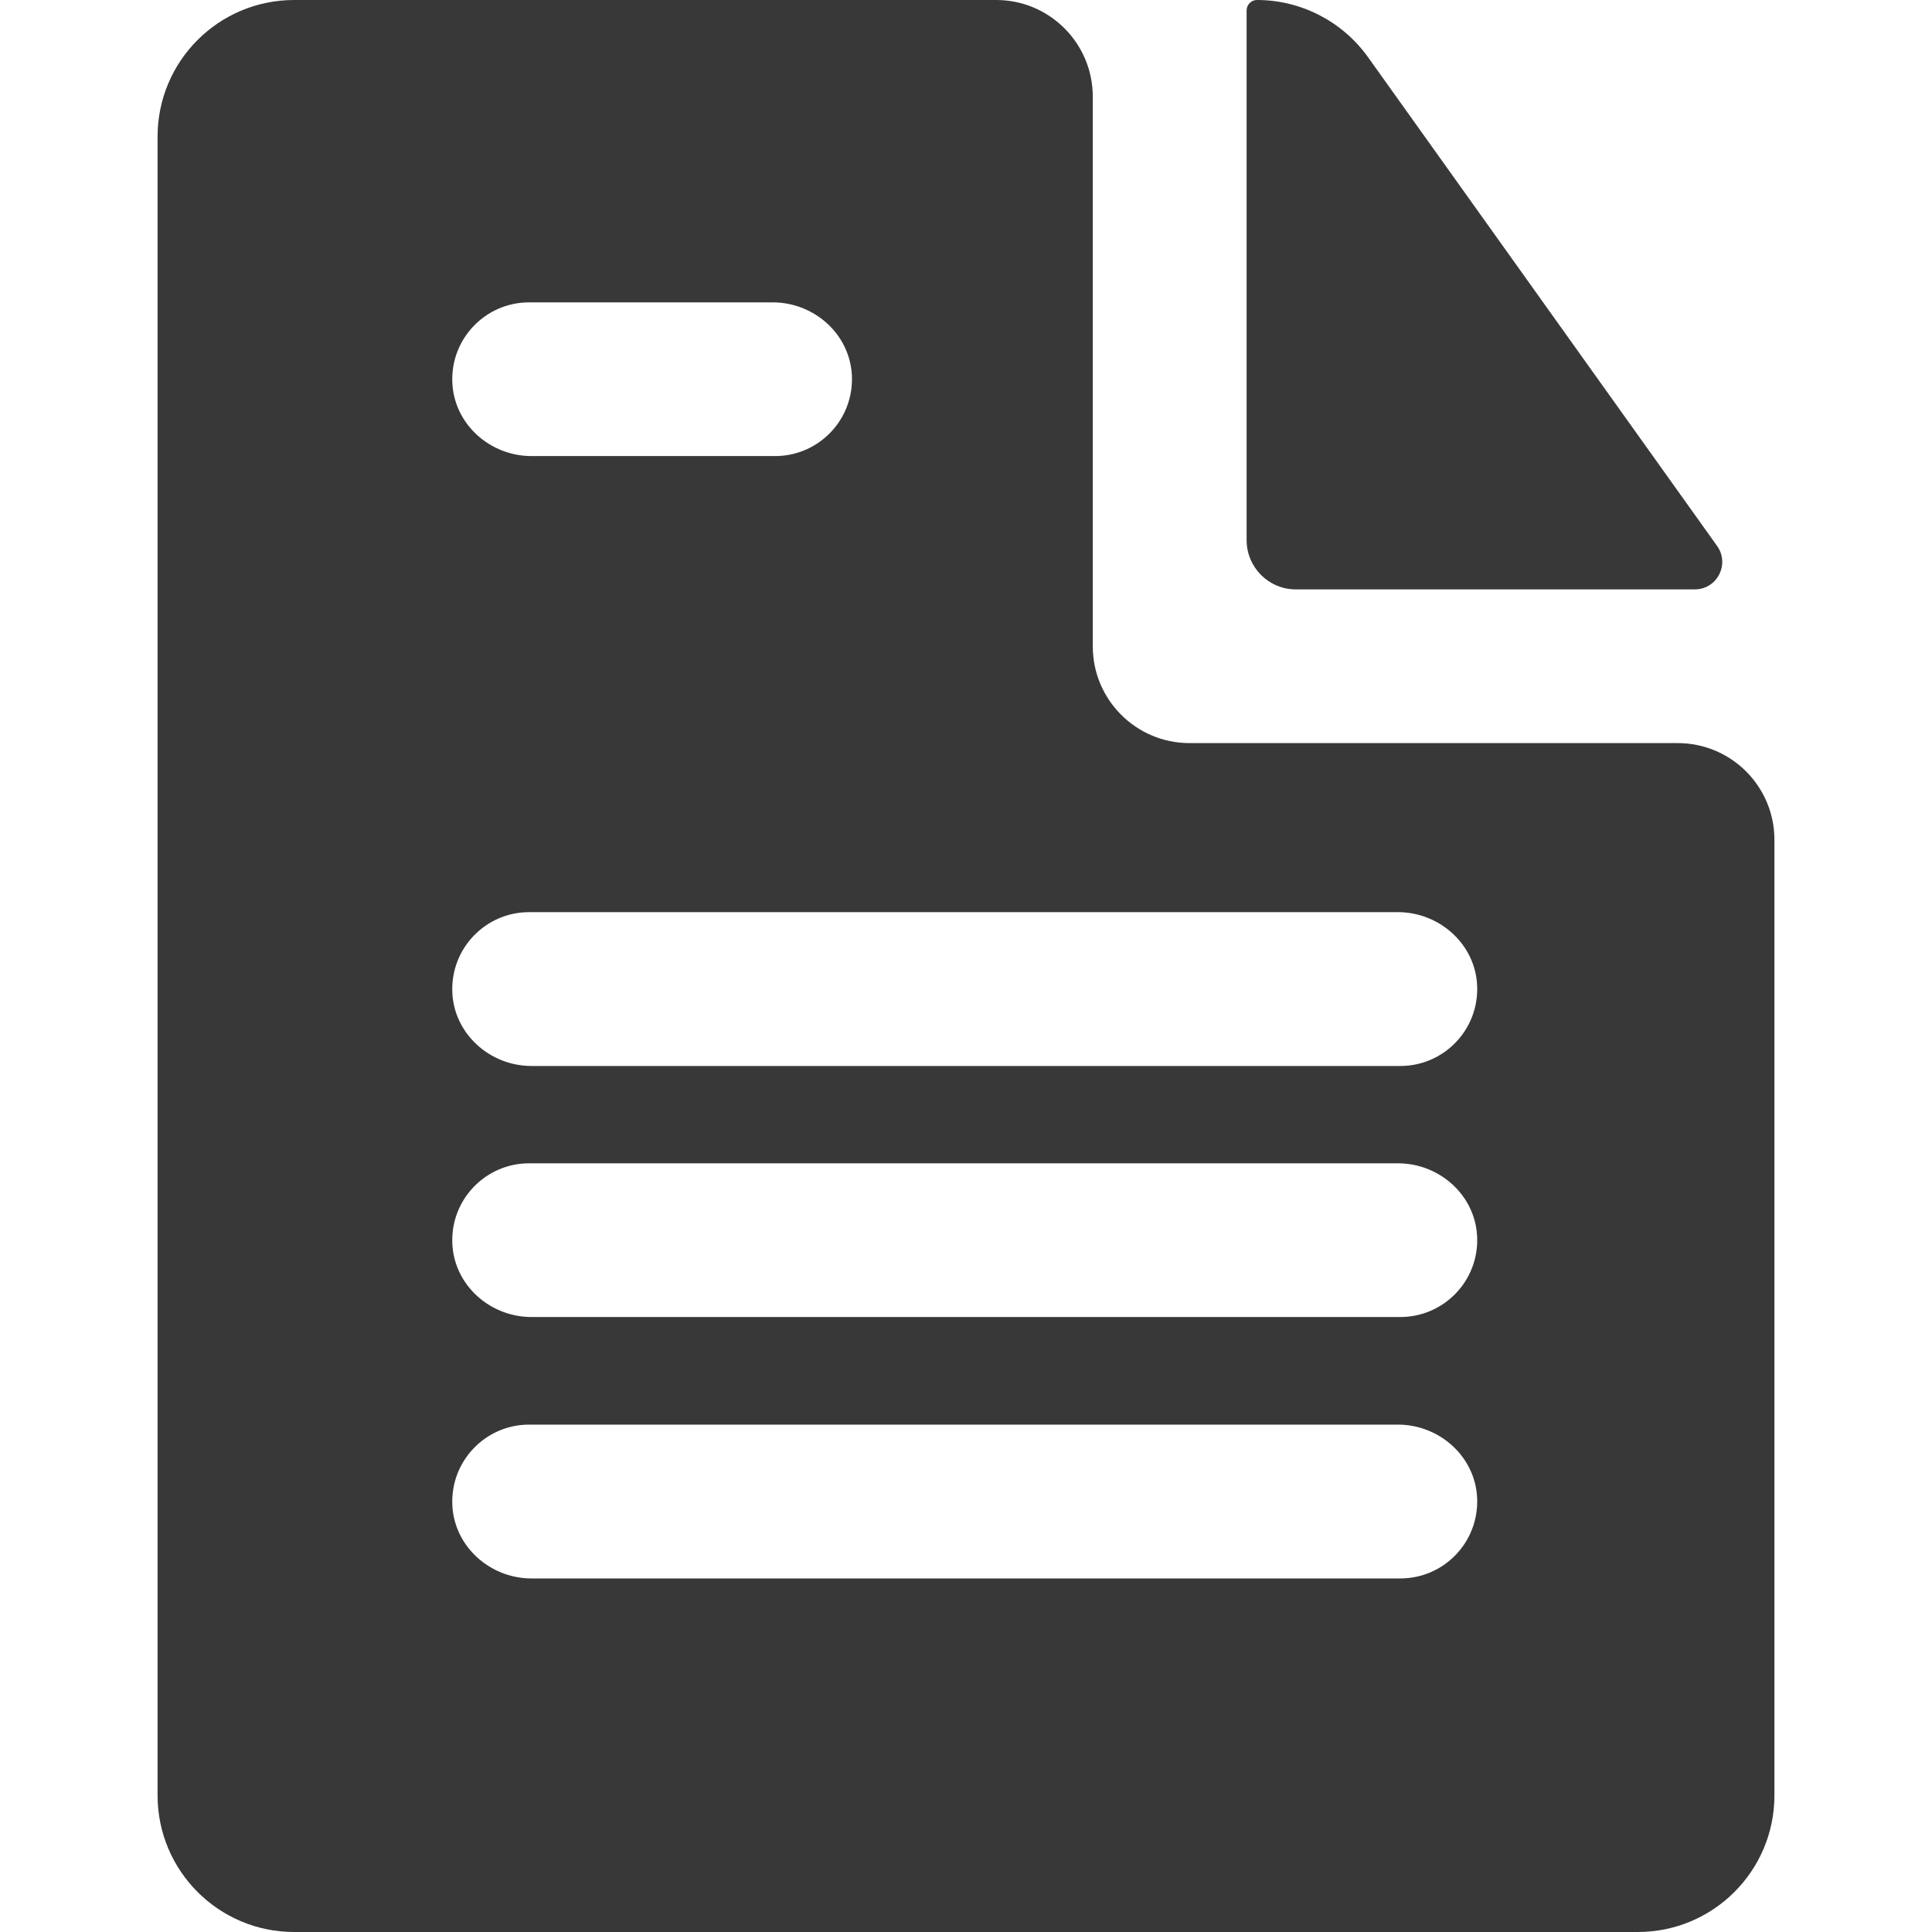 <svg width="16" height="16" viewBox="0 0 16 16" fill="none" xmlns="http://www.w3.org/2000/svg">
<g clip-path="url(#clip0)">
<path d="M14.22 4.521L11.329 0.473C11.117 0.177 10.774 0 10.41 0C10.362 0 10.324 0.039 10.324 0.086V4.473C10.324 4.698 10.506 4.881 10.731 4.881H14.036C14.22 4.881 14.328 4.672 14.22 4.521Z" fill="#383838"/>
<path d="M13.894 6.154H9.851C9.409 6.154 9.05 5.795 9.05 5.353V4.881V0.801C9.05 0.359 8.692 0 8.25 0H2.436C1.811 0 1.305 0.506 1.305 1.131V14.869C1.305 15.493 1.811 16 2.436 16H13.564C14.188 16 14.695 15.494 14.695 14.869V6.955C14.695 6.512 14.336 6.154 13.894 6.154ZM4.382 2.504H6.399C6.743 2.504 7.04 2.768 7.055 3.112C7.071 3.476 6.78 3.777 6.419 3.777H4.402C4.058 3.777 3.761 3.513 3.746 3.169C3.73 2.805 4.021 2.504 4.382 2.504ZM11.597 13.072H4.402C4.058 13.072 3.761 12.807 3.746 12.464C3.73 12.099 4.021 11.798 4.382 11.798H11.577C11.921 11.798 12.218 12.063 12.233 12.406C12.249 12.771 11.958 13.072 11.597 13.072ZM11.597 10.907H4.402C4.058 10.907 3.761 10.643 3.746 10.299C3.73 9.935 4.021 9.634 4.382 9.634H11.577C11.921 9.634 12.218 9.898 12.233 10.242C12.249 10.606 11.958 10.907 11.597 10.907ZM11.597 8.828H4.402C4.058 8.828 3.761 8.563 3.746 8.22C3.73 7.855 4.021 7.554 4.382 7.554H11.577C11.921 7.554 12.218 7.819 12.233 8.162C12.249 8.527 11.958 8.828 11.597 8.828Z" fill="#383838"/>
</g>
<defs>
<clipPath id="clip0">
<rect width="16" height="16" fill="white"/>
</clipPath>
</defs>
</svg>

